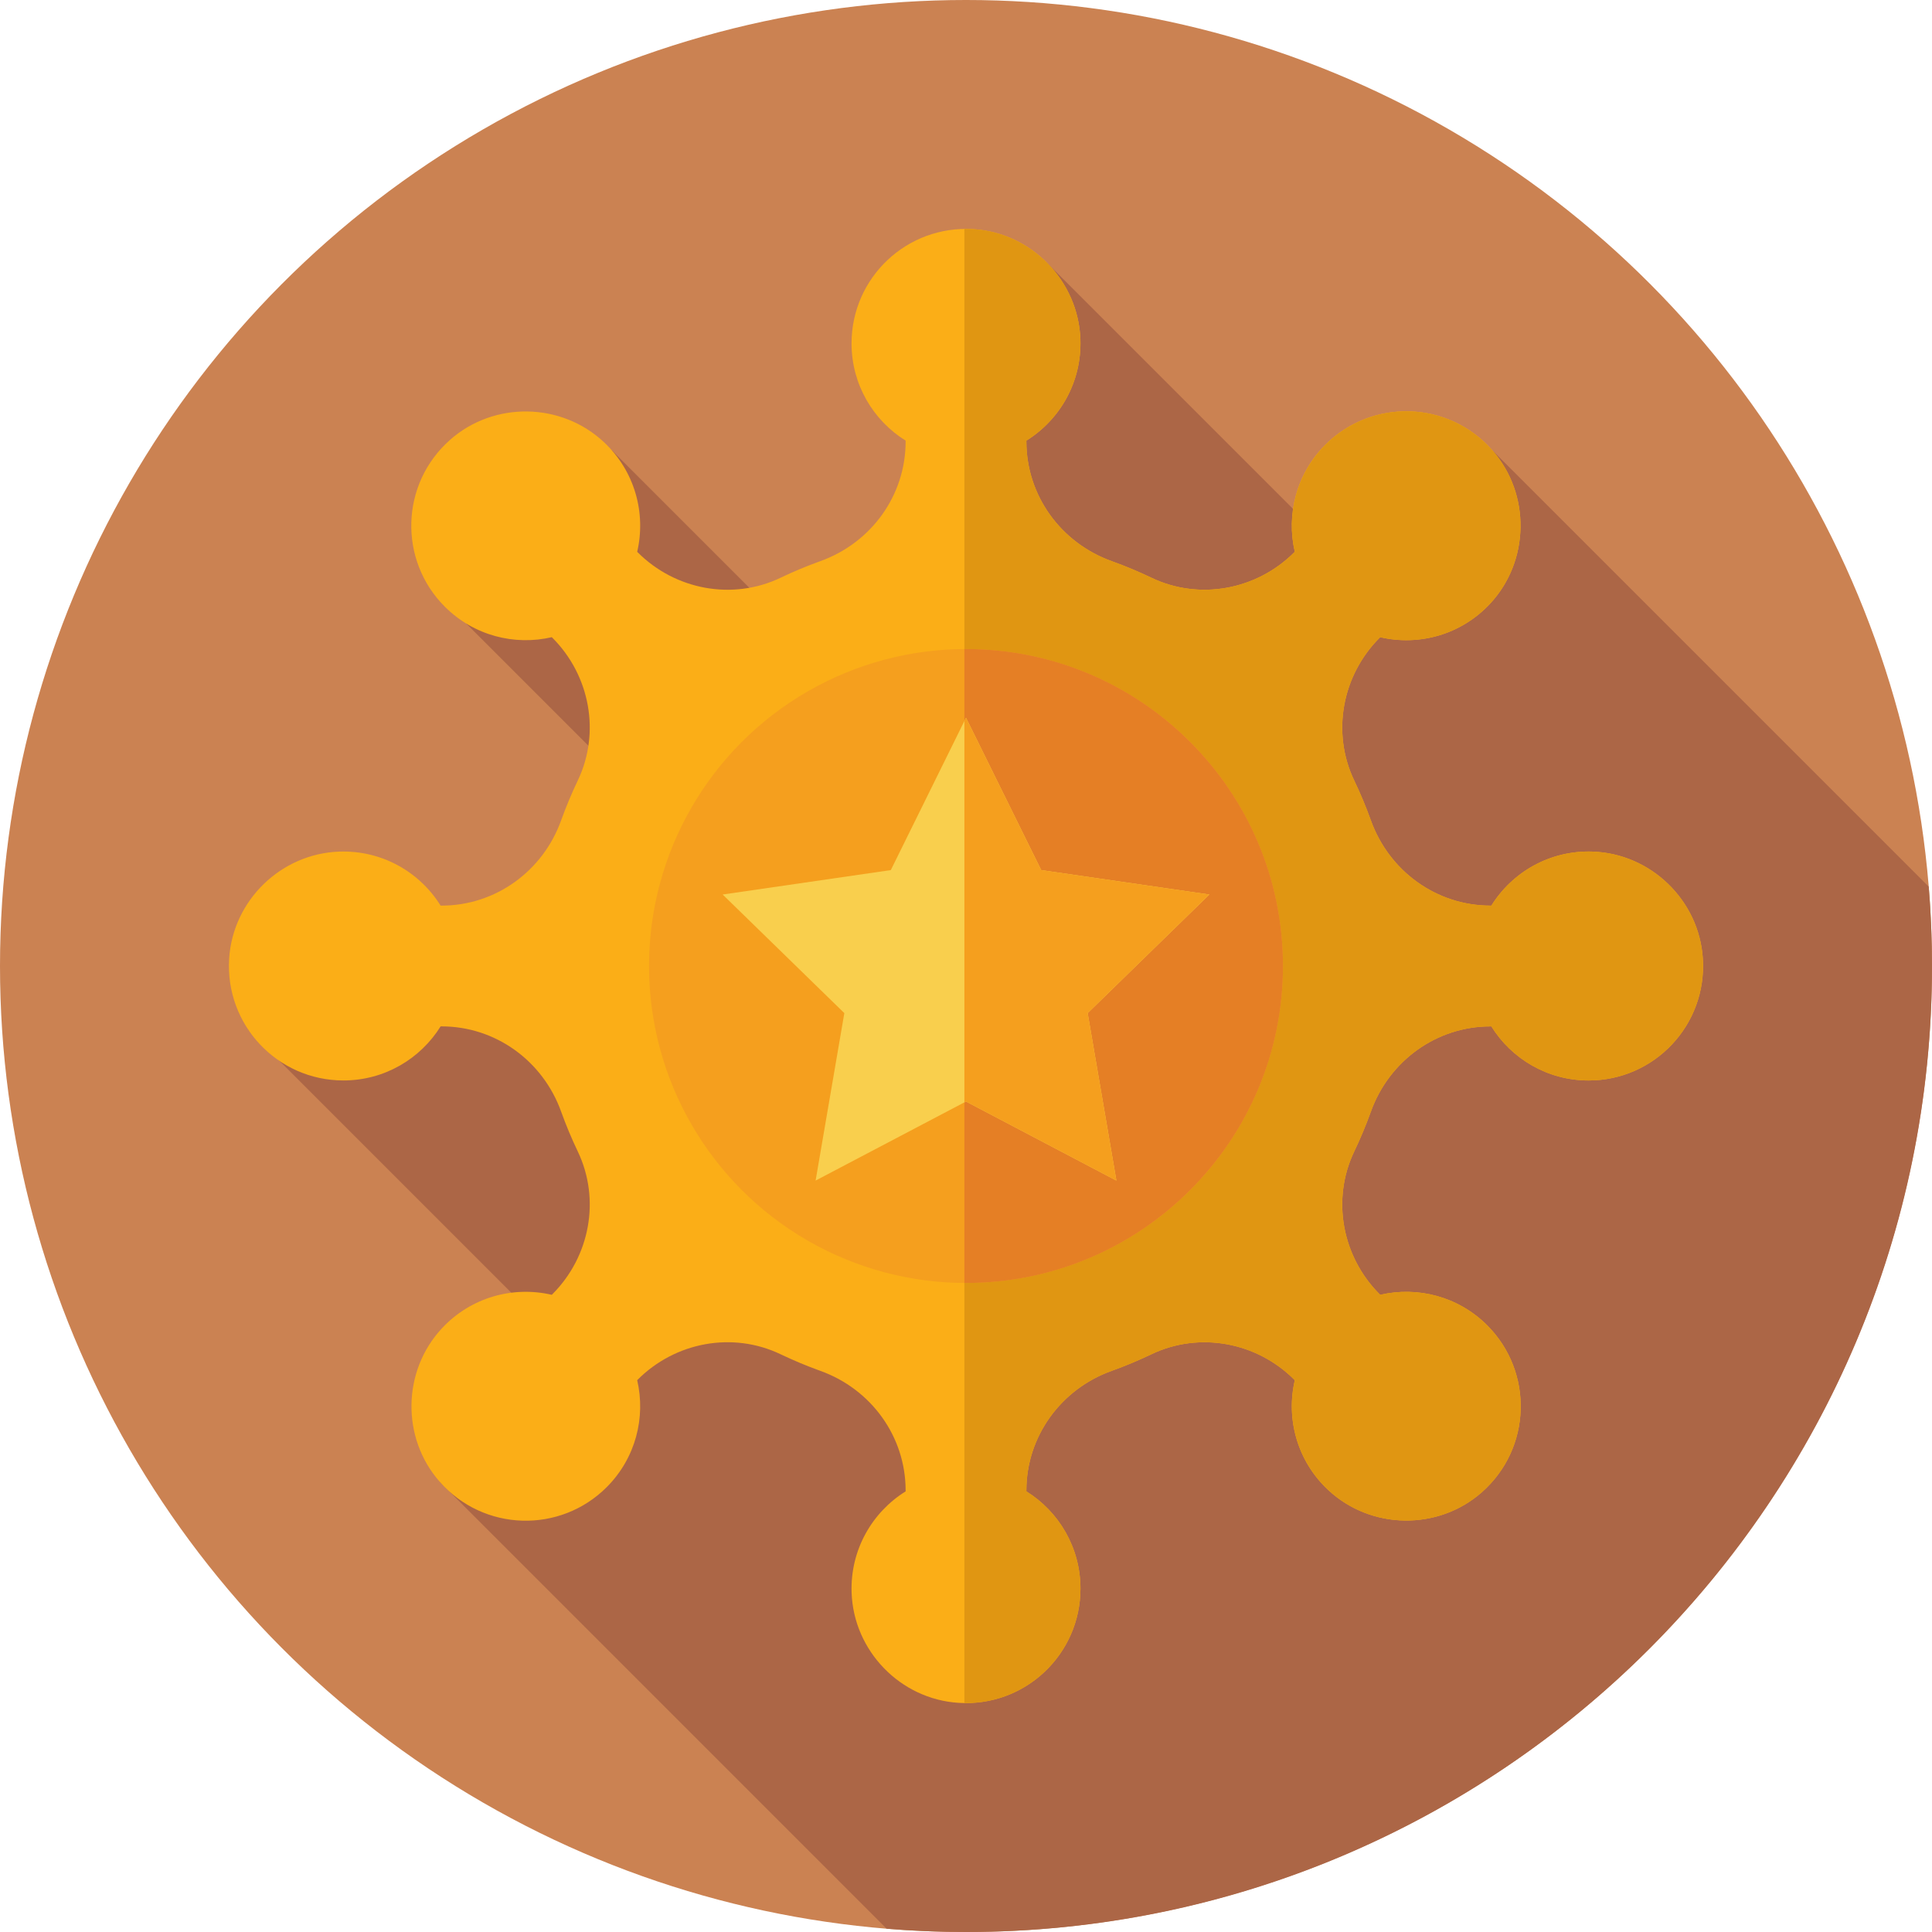 <?xml version="1.0" encoding="iso-8859-1"?>
<!-- Generator: Adobe Illustrator 19.0.0, SVG Export Plug-In . SVG Version: 6.00 Build 0)  -->
<svg version="1.1" id="Capa_1" xmlns="http://www.w3.org/2000/svg" xmlns:xlink="http://www.w3.org/1999/xlink" x="0px" y="0px"
	 viewBox="0 0 512 512" style="enable-background:new 0 0 512 512;" xml:space="preserve">
<circle style="fill:#CB8252;" cx="256" cy="256" r="256"/>
<path style="fill:#AC6646;" d="M512,256c0-7.078-0.3-14.085-0.864-21.018l-115.66-115.66l-28.111,40.227l-90.156-90.156
	l-11.542,45.275l-3.286,104.908L162.128,119.322l-38.583,45.914l93.57,93.57l-151.308,14.08l90.467,90.467l-39.748,29.328
	l118.456,118.456C241.915,511.7,248.922,512,256,512C397.385,512,512,397.385,512,256z"/>
<path style="fill:#FBAE17;" d="M422.074,225.685c-11.323-0.391-21.314,5.43-26.842,14.315h-0.251
	c-14.296,0-26.848-9.128-31.684-22.582c-1.297-3.609-2.771-7.133-4.412-10.563c-6.075-12.7-3.229-27.885,6.725-37.839l0.154-0.154
	c10.192,2.374,21.371-0.574,29.101-8.856c10.542-11.295,10.821-29.089,0.61-40.684c-11.687-13.271-31.943-13.752-44.252-1.443
	c-7.692,7.692-10.384,18.487-8.086,28.355l-0.154,0.154c-9.955,9.955-25.139,12.8-37.839,6.725
	c-3.43-1.641-6.954-3.115-10.563-4.412C281.128,143.865,272,131.314,272,117.017v-0.249c8.885-5.529,14.706-15.52,14.315-26.843
	c-0.534-15.441-12.921-28.22-28.34-29.196C240.328,59.612,225.667,73.594,225.667,91c0,10.879,5.73,20.415,14.333,25.768v0.251
	c0,14.295-9.127,26.846-22.58,31.681c-3.61,1.298-7.135,2.772-10.565,4.413c-12.7,6.075-27.885,3.23-37.84-6.725l-0.154-0.154
	c2.373-10.192-0.575-21.373-8.859-29.103c-11.296-10.541-29.09-10.818-40.683-0.606c-13.269,11.688-13.75,31.942-1.442,44.251
	c7.693,7.692,18.488,10.384,28.357,8.085l0.154,0.154c9.955,9.955,12.801,25.139,6.725,37.84c-1.641,3.43-3.115,6.955-4.412,10.564
	c-4.836,13.453-17.386,22.58-31.681,22.58h-0.253c-5.529-8.885-15.519-14.706-26.842-14.315
	c-15.441,0.534-28.219,12.92-29.196,28.339c-1.118,17.649,12.864,32.31,30.271,32.31c10.879,0,20.415-5.73,25.768-14.333h0.253
	c14.296,0,26.846,9.128,31.682,22.581c1.297,3.609,2.771,7.133,4.411,10.562c6.075,12.699,3.229,27.883-6.726,37.837l-0.157,0.157
	c-10.192-2.372-21.371,0.577-29.1,8.86c-10.54,11.296-10.817,29.089-0.605,40.683c11.688,13.269,31.942,13.75,44.25,1.441
	c7.693-7.693,10.384-18.49,8.085-28.359l0.151-0.151c9.955-9.955,25.141-12.801,37.841-6.725c3.431,1.641,6.956,3.116,10.567,4.414
	c13.452,4.836,22.58,17.386,22.58,31.681v0.252c-8.885,5.529-14.706,15.519-14.315,26.843c0.534,15.441,12.92,28.22,28.34,29.196
	c17.647,1.117,32.308-12.864,32.308-30.271c0-10.879-5.73-20.415-14.333-25.768v-0.252c0-14.295,9.127-26.846,22.58-31.681
	c3.61-1.297,7.135-2.772,10.565-4.413c12.7-6.075,27.884-3.23,37.839,6.725l0.155,0.155c-2.373,10.192,0.575,21.372,8.858,29.102
	c11.296,10.541,29.09,10.818,40.684,0.606c13.269-11.688,13.749-31.942,1.441-44.25c-7.693-7.692-18.488-10.384-28.357-8.085
	l-0.155-0.155c-9.955-9.955-12.8-25.139-6.725-37.839c1.641-3.43,3.115-6.955,4.413-10.565c4.836-13.453,17.386-22.58,31.681-22.58
	h0.253c5.353,8.603,14.889,14.333,25.768,14.333c17.407,0,31.389-14.661,30.271-32.309
	C450.294,238.605,437.516,226.219,422.074,225.685z"/>
<path style="fill:#E09612;" d="M451.271,254.024c-0.977-15.419-13.755-27.806-29.196-28.339
	c-11.323-0.391-21.313,5.43-26.842,14.315h-0.251c-14.296,0-26.848-9.128-31.684-22.582c-1.297-3.609-2.771-7.133-4.412-10.563
	c-6.075-12.7-3.229-27.885,6.725-37.839l0.154-0.154c10.192,2.374,21.371-0.574,29.101-8.856
	c10.542-11.295,10.821-29.089,0.61-40.684c-11.688-13.271-31.943-13.752-44.252-1.443c-7.692,7.692-10.384,18.487-8.086,28.355
	l-0.154,0.154c-9.955,9.955-25.139,12.8-37.839,6.725c-3.43-1.641-6.954-3.115-10.563-4.412
	C281.128,143.865,272,131.314,272,117.017v-0.249c8.885-5.529,14.706-15.52,14.315-26.843c-0.534-15.441-12.921-28.22-28.34-29.196
	c-0.809-0.051-1.608-0.06-2.403-0.049v390.648c16.949,0.234,30.762-13.433,30.762-30.328c0-10.879-5.73-20.415-14.333-25.768v-0.251
	c0-14.295,9.127-26.846,22.58-31.681c3.61-1.297,7.135-2.772,10.565-4.413c12.7-6.075,27.885-3.229,37.839,6.725l0.155,0.155
	c-2.373,10.192,0.575,21.373,8.858,29.103c11.296,10.541,29.09,10.818,40.684,0.606c13.269-11.688,13.749-31.942,1.441-44.25
	c-7.693-7.692-18.488-10.384-28.357-8.085l-0.155-0.155c-9.955-9.955-12.801-25.139-6.725-37.839
	c1.641-3.43,3.115-6.955,4.412-10.565c4.836-13.453,17.386-22.58,31.681-22.58h0.253c5.353,8.603,14.889,14.333,25.768,14.333
	C438.406,286.333,452.388,271.672,451.271,254.024z"/>
<circle style="fill:#F59F1E;" cx="256" cy="256" r="84"/>
<path style="fill:#E57F25;" d="M256,172c-0.144,0-0.285,0.01-0.429,0.011v167.978C255.715,339.99,255.856,340,256,340
	c46.392,0,84-37.608,84-84S302.392,172,256,172z"/>
<polygon style="fill:#F9CF4D;" points="256,190.205 275.927,230.582 320.486,237.057 288.243,268.486 295.855,312.865 256,291.912 
	216.145,312.865 223.757,268.486 191.514,237.057 236.073,230.582 "/>
<polygon style="fill:#F59F1E;" points="320.486,237.057 275.927,230.582 256,190.205 255.571,191.073 255.571,292.137 256,291.912 
	295.855,312.865 288.243,268.486 "/>
<g>
</g>
<g>
</g>
<g>
</g>
<g>
</g>
<g>
</g>
<g>
</g>
<g>
</g>
<g>
</g>
<g>
</g>
<g>
</g>
<g>
</g>
<g>
</g>
<g>
</g>
<g>
</g>
<g>
</g>
</svg>
